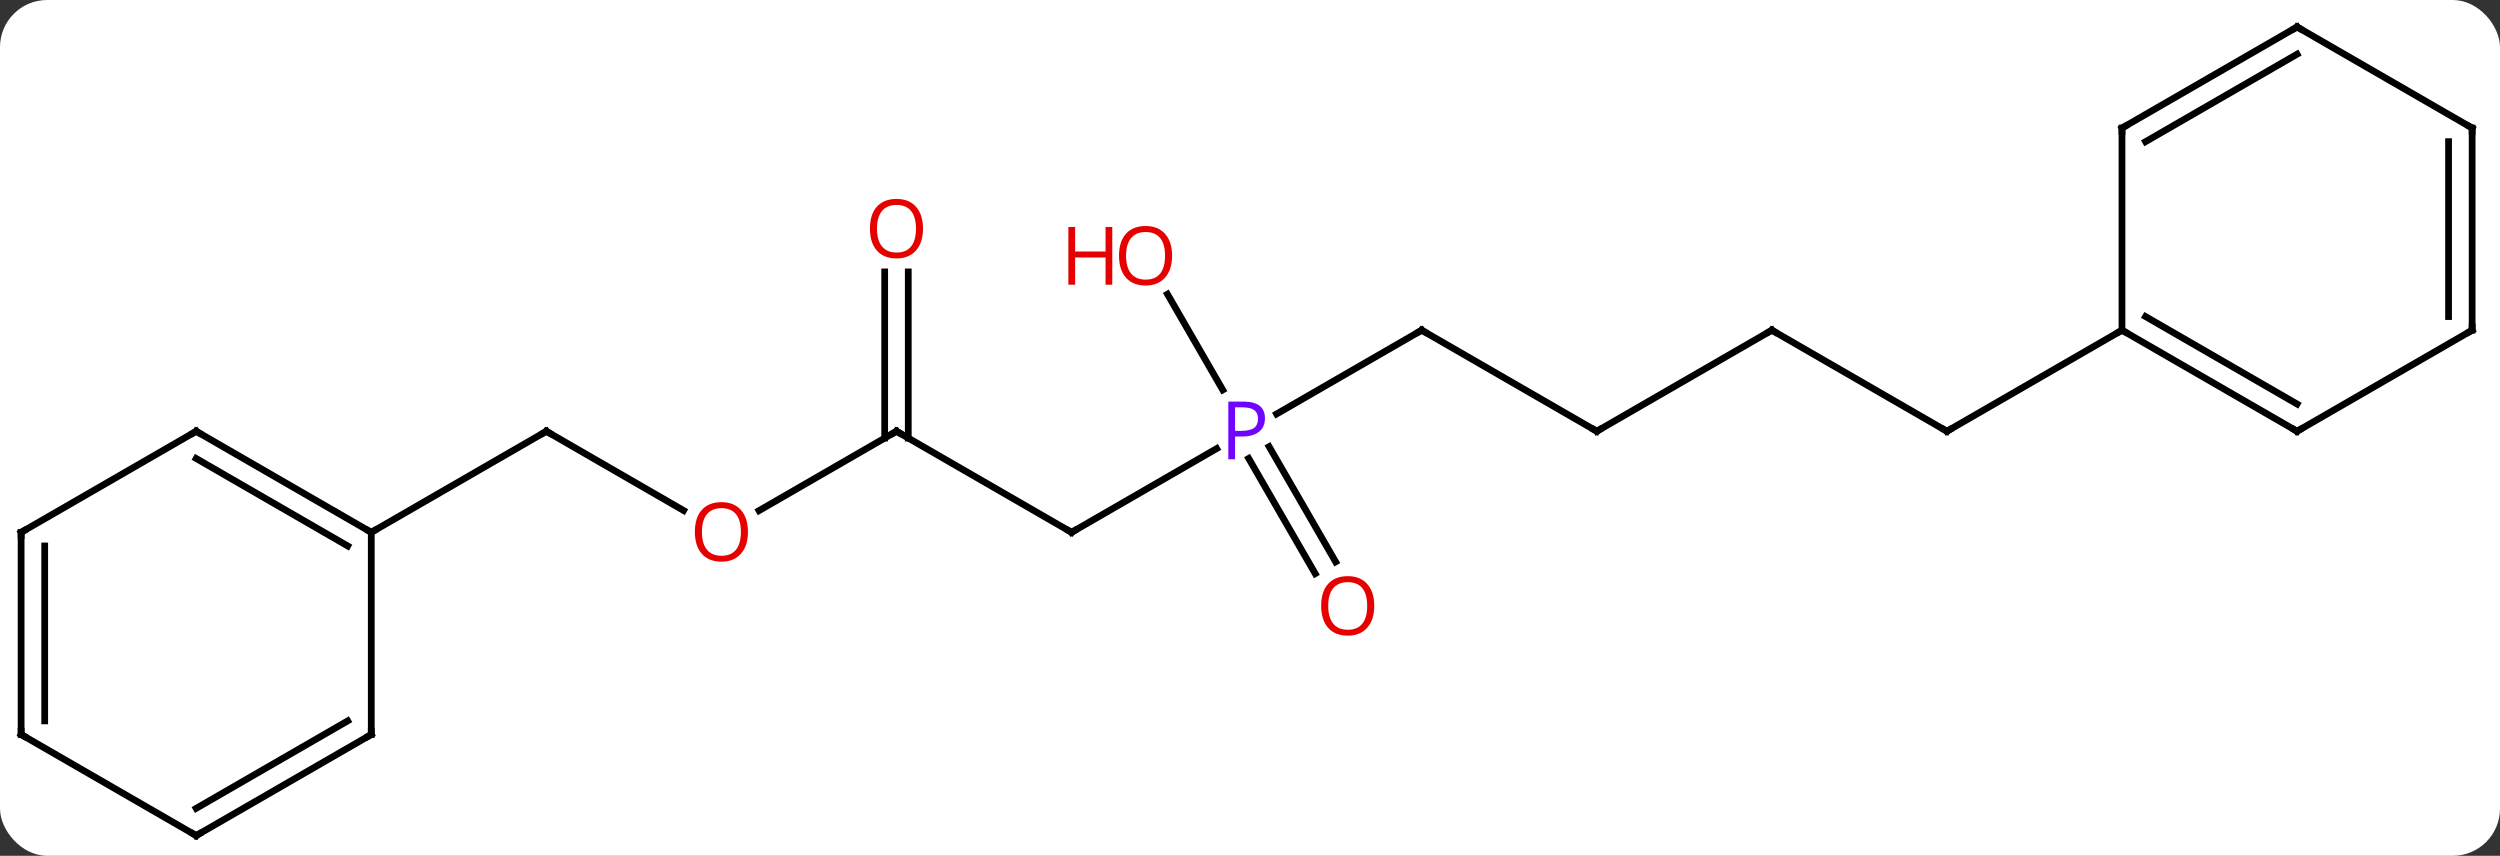 <svg width="371" viewBox="0 0 371 127" style="fill-opacity:1; color-rendering:auto; color-interpolation:auto; text-rendering:auto; stroke:black; stroke-linecap:square; stroke-miterlimit:10; shape-rendering:auto; stroke-opacity:1; fill:black; stroke-dasharray:none; font-weight:normal; stroke-width:1; font-family:'Open Sans'; font-style:normal; stroke-linejoin:miter; font-size:12; stroke-dashoffset:0; image-rendering:auto;" height="127" class="cas-substance-image" xmlns:xlink="http://www.w3.org/1999/xlink" xmlns="http://www.w3.org/2000/svg"><rect x="0" y="0" width="371" height="127" fill="#333333" stroke="none"/><svg class="cas-substance-single-component"><rect y="0" x="0" width="371" stroke="none" ry="7" rx="7" height="127" fill="white" class="cas-substance-group"/><svg y="0" x="0" width="371" viewBox="0 0 371 127" style="fill:black;" height="127" class="cas-substance-single-component-image"><svg><g><g transform="translate(185,64)" style="text-rendering:geometricPrecision; color-rendering:optimizeQuality; color-interpolation:linearRGB; stroke-linecap:butt; image-rendering:optimizeQuality;"><line y2="11.759" y1="0" x2="-83.557" x1="-103.923" style="fill:none;"/><line y2="15" y1="0" x2="-129.903" x1="-103.923" style="fill:none;"/><line y2="0" y1="11.774" x2="-51.963" x1="-72.356" style="fill:none;"/><line y2="15" y1="0" x2="-25.98" x1="-51.963" style="fill:none;"/><line y2="-23.648" y1="1.01" x2="-50.213" x1="-50.213" style="fill:none;"/><line y2="-23.648" y1="1.01" x2="-53.713" x1="-53.713" style="fill:none;"/><line y2="2.57" y1="15" x2="-4.451" x1="-25.98" style="fill:none;"/><line y2="-15" y1="-2.57" x2="25.98" x1="4.451" style="fill:none;"/><line y2="21.127" y1="4.033" x2="10.178" x1="0.308" style="fill:none;"/><line y2="19.377" y1="2.283" x2="13.209" x1="3.339" style="fill:none;"/><line y2="-20.344" y1="-6.138" x2="-11.746" x1="-3.544" style="fill:none;"/><line y2="0" y1="-15" x2="51.963" x1="25.98" style="fill:none;"/><line y2="-15" y1="0" x2="77.943" x1="51.963" style="fill:none;"/><line y2="0" y1="-15" x2="103.923" x1="77.943" style="fill:none;"/><line y2="-15" y1="0" x2="129.903" x1="103.923" style="fill:none;"/><line y2="0" y1="15" x2="-155.886" x1="-129.903" style="fill:none;"/><line y2="4.042" y1="17.021" x2="-155.886" x1="-133.403" style="fill:none;"/><line y2="45" y1="15" x2="-129.903" x1="-129.903" style="fill:none;"/><line y2="15" y1="0" x2="-181.866" x1="-155.886" style="fill:none;"/><line y2="60" y1="45" x2="-155.886" x1="-129.903" style="fill:none;"/><line y2="55.959" y1="42.979" x2="-155.886" x1="-133.403" style="fill:none;"/><line y2="45" y1="15" x2="-181.866" x1="-181.866" style="fill:none;"/><line y2="42.979" y1="17.021" x2="-178.366" x1="-178.366" style="fill:none;"/><line y2="45" y1="60" x2="-181.866" x1="-155.886" style="fill:none;"/><line y2="0" y1="-15" x2="155.886" x1="129.903" style="fill:none;"/><line y2="-4.042" y1="-17.021" x2="155.886" x1="133.403" style="fill:none;"/><line y2="-45" y1="-15" x2="129.903" x1="129.903" style="fill:none;"/><line y2="-15" y1="0" x2="181.866" x1="155.886" style="fill:none;"/><line y2="-60" y1="-45" x2="155.886" x1="129.903" style="fill:none;"/><line y2="-55.959" y1="-42.979" x2="155.886" x1="133.403" style="fill:none;"/><line y2="-45" y1="-15" x2="181.866" x1="181.866" style="fill:none;"/><line y2="-42.979" y1="-17.021" x2="178.366" x1="178.366" style="fill:none;"/><line y2="-45" y1="-60" x2="181.866" x1="155.886" style="fill:none;"/><path style="fill:none; stroke-miterlimit:5;" d="M-103.49 0.25 L-103.923 0 L-104.356 0.25"/></g><g transform="translate(185,64)" style="stroke-linecap:butt; fill:rgb(230,0,0); text-rendering:geometricPrecision; color-rendering:optimizeQuality; image-rendering:optimizeQuality; font-family:'Open Sans'; stroke:rgb(230,0,0); color-interpolation:linearRGB; stroke-miterlimit:5;"><path style="stroke:none;" d="M-74.005 14.93 Q-74.005 16.992 -75.045 18.172 Q-76.084 19.352 -77.927 19.352 Q-79.818 19.352 -80.849 18.188 Q-81.88 17.023 -81.88 14.914 Q-81.88 12.82 -80.849 11.672 Q-79.818 10.523 -77.927 10.523 Q-76.068 10.523 -75.037 11.695 Q-74.005 12.867 -74.005 14.93 ZM-80.834 14.93 Q-80.834 16.664 -80.091 17.57 Q-79.349 18.477 -77.927 18.477 Q-76.505 18.477 -75.779 17.578 Q-75.052 16.68 -75.052 14.93 Q-75.052 13.195 -75.779 12.305 Q-76.505 11.414 -77.927 11.414 Q-79.349 11.414 -80.091 12.312 Q-80.834 13.211 -80.834 14.93 Z"/><path style="fill:none; stroke:black;" d="M-52.396 0.25 L-51.963 0 L-51.53 0.25"/><path style="fill:none; stroke:black;" d="M-26.413 14.75 L-25.98 15 L-25.547 14.75"/><path style="stroke:none;" d="M-48.026 -30.07 Q-48.026 -28.008 -49.065 -26.828 Q-50.104 -25.648 -51.947 -25.648 Q-53.838 -25.648 -54.869 -26.812 Q-55.901 -27.977 -55.901 -30.086 Q-55.901 -32.18 -54.869 -33.328 Q-53.838 -34.477 -51.947 -34.477 Q-50.088 -34.477 -49.057 -33.305 Q-48.026 -32.133 -48.026 -30.07 ZM-54.854 -30.07 Q-54.854 -28.336 -54.111 -27.43 Q-53.369 -26.523 -51.947 -26.523 Q-50.526 -26.523 -49.799 -27.422 Q-49.072 -28.32 -49.072 -30.07 Q-49.072 -31.805 -49.799 -32.695 Q-50.526 -33.586 -51.947 -33.586 Q-53.369 -33.586 -54.111 -32.688 Q-54.854 -31.789 -54.854 -30.07 Z"/><path style="fill:rgb(111,5,255); stroke:none;" d="M2.719 -1.922 Q2.719 -0.609 1.828 0.086 Q0.938 0.781 -0.703 0.781 L-1.719 0.781 L-1.719 4.156 L-2.719 4.156 L-2.719 -4.406 L-0.484 -4.406 Q2.719 -4.406 2.719 -1.922 ZM-1.719 -0.062 L-0.812 -0.062 Q0.5 -0.062 1.094 -0.492 Q1.688 -0.922 1.688 -1.875 Q1.688 -2.719 1.133 -3.133 Q0.578 -3.547 -0.609 -3.547 L-1.719 -3.547 L-1.719 -0.062 Z"/><path style="fill:none; stroke:black;" d="M25.547 -14.75 L25.98 -15 L26.413 -14.75"/><path style="stroke:none;" d="M18.938 25.91 Q18.938 27.972 17.898 29.152 Q16.859 30.332 15.016 30.332 Q13.125 30.332 12.094 29.168 Q11.062 28.003 11.062 25.894 Q11.062 23.8 12.094 22.652 Q13.125 21.503 15.016 21.503 Q16.875 21.503 17.906 22.675 Q18.938 23.847 18.938 25.91 ZM12.109 25.91 Q12.109 27.644 12.852 28.55 Q13.594 29.457 15.016 29.457 Q16.438 29.457 17.164 28.558 Q17.891 27.66 17.891 25.91 Q17.891 24.175 17.164 23.285 Q16.438 22.394 15.016 22.394 Q13.594 22.394 12.852 23.293 Q12.109 24.191 12.109 25.91 Z"/><path style="stroke:none;" d="M-11.062 -26.05 Q-11.062 -23.988 -12.102 -22.808 Q-13.141 -21.628 -14.984 -21.628 Q-16.875 -21.628 -17.906 -22.793 Q-18.938 -23.957 -18.938 -26.066 Q-18.938 -28.16 -17.906 -29.308 Q-16.875 -30.457 -14.984 -30.457 Q-13.125 -30.457 -12.094 -29.285 Q-11.062 -28.113 -11.062 -26.05 ZM-17.891 -26.05 Q-17.891 -24.316 -17.148 -23.41 Q-16.406 -22.503 -14.984 -22.503 Q-13.562 -22.503 -12.836 -23.402 Q-12.109 -24.3 -12.109 -26.05 Q-12.109 -27.785 -12.836 -28.675 Q-13.562 -29.566 -14.984 -29.566 Q-16.406 -29.566 -17.148 -28.668 Q-17.891 -27.769 -17.891 -26.05 Z"/><path style="stroke:none;" d="M-19.938 -21.753 L-20.938 -21.753 L-20.938 -25.785 L-25.453 -25.785 L-25.453 -21.753 L-26.453 -21.753 L-26.453 -30.316 L-25.453 -30.316 L-25.453 -26.675 L-20.938 -26.675 L-20.938 -30.316 L-19.938 -30.316 L-19.938 -21.753 Z"/><path style="fill:none; stroke:black;" d="M51.53 -0.25 L51.963 0 L52.396 -0.25"/><path style="fill:none; stroke:black;" d="M77.51 -14.75 L77.943 -15 L78.376 -14.75"/><path style="fill:none; stroke:black;" d="M103.49 -0.25 L103.923 0 L104.356 -0.25"/><path style="fill:none; stroke:black;" d="M-130.336 14.75 L-129.903 15 L-129.47 14.75"/><path style="fill:none; stroke:black;" d="M-155.453 0.25 L-155.886 0 L-156.319 0.25"/><path style="fill:none; stroke:black;" d="M-129.903 44.5 L-129.903 45 L-130.336 45.25"/><path style="fill:none; stroke:black;" d="M-181.433 14.75 L-181.866 15 L-181.866 15.5"/><path style="fill:none; stroke:black;" d="M-155.453 59.75 L-155.886 60 L-156.319 59.75"/><path style="fill:none; stroke:black;" d="M-181.866 44.5 L-181.866 45 L-181.433 45.25"/><path style="fill:none; stroke:black;" d="M130.336 -14.75 L129.903 -15 L129.47 -14.75"/><path style="fill:none; stroke:black;" d="M155.453 -0.25 L155.886 0 L156.319 -0.25"/><path style="fill:none; stroke:black;" d="M129.903 -44.5 L129.903 -45 L130.336 -45.25"/><path style="fill:none; stroke:black;" d="M181.433 -14.75 L181.866 -15 L181.866 -15.5"/><path style="fill:none; stroke:black;" d="M155.453 -59.75 L155.886 -60 L156.319 -59.75"/><path style="fill:none; stroke:black;" d="M181.866 -44.5 L181.866 -45 L181.433 -45.25"/></g></g></svg></svg></svg></svg>